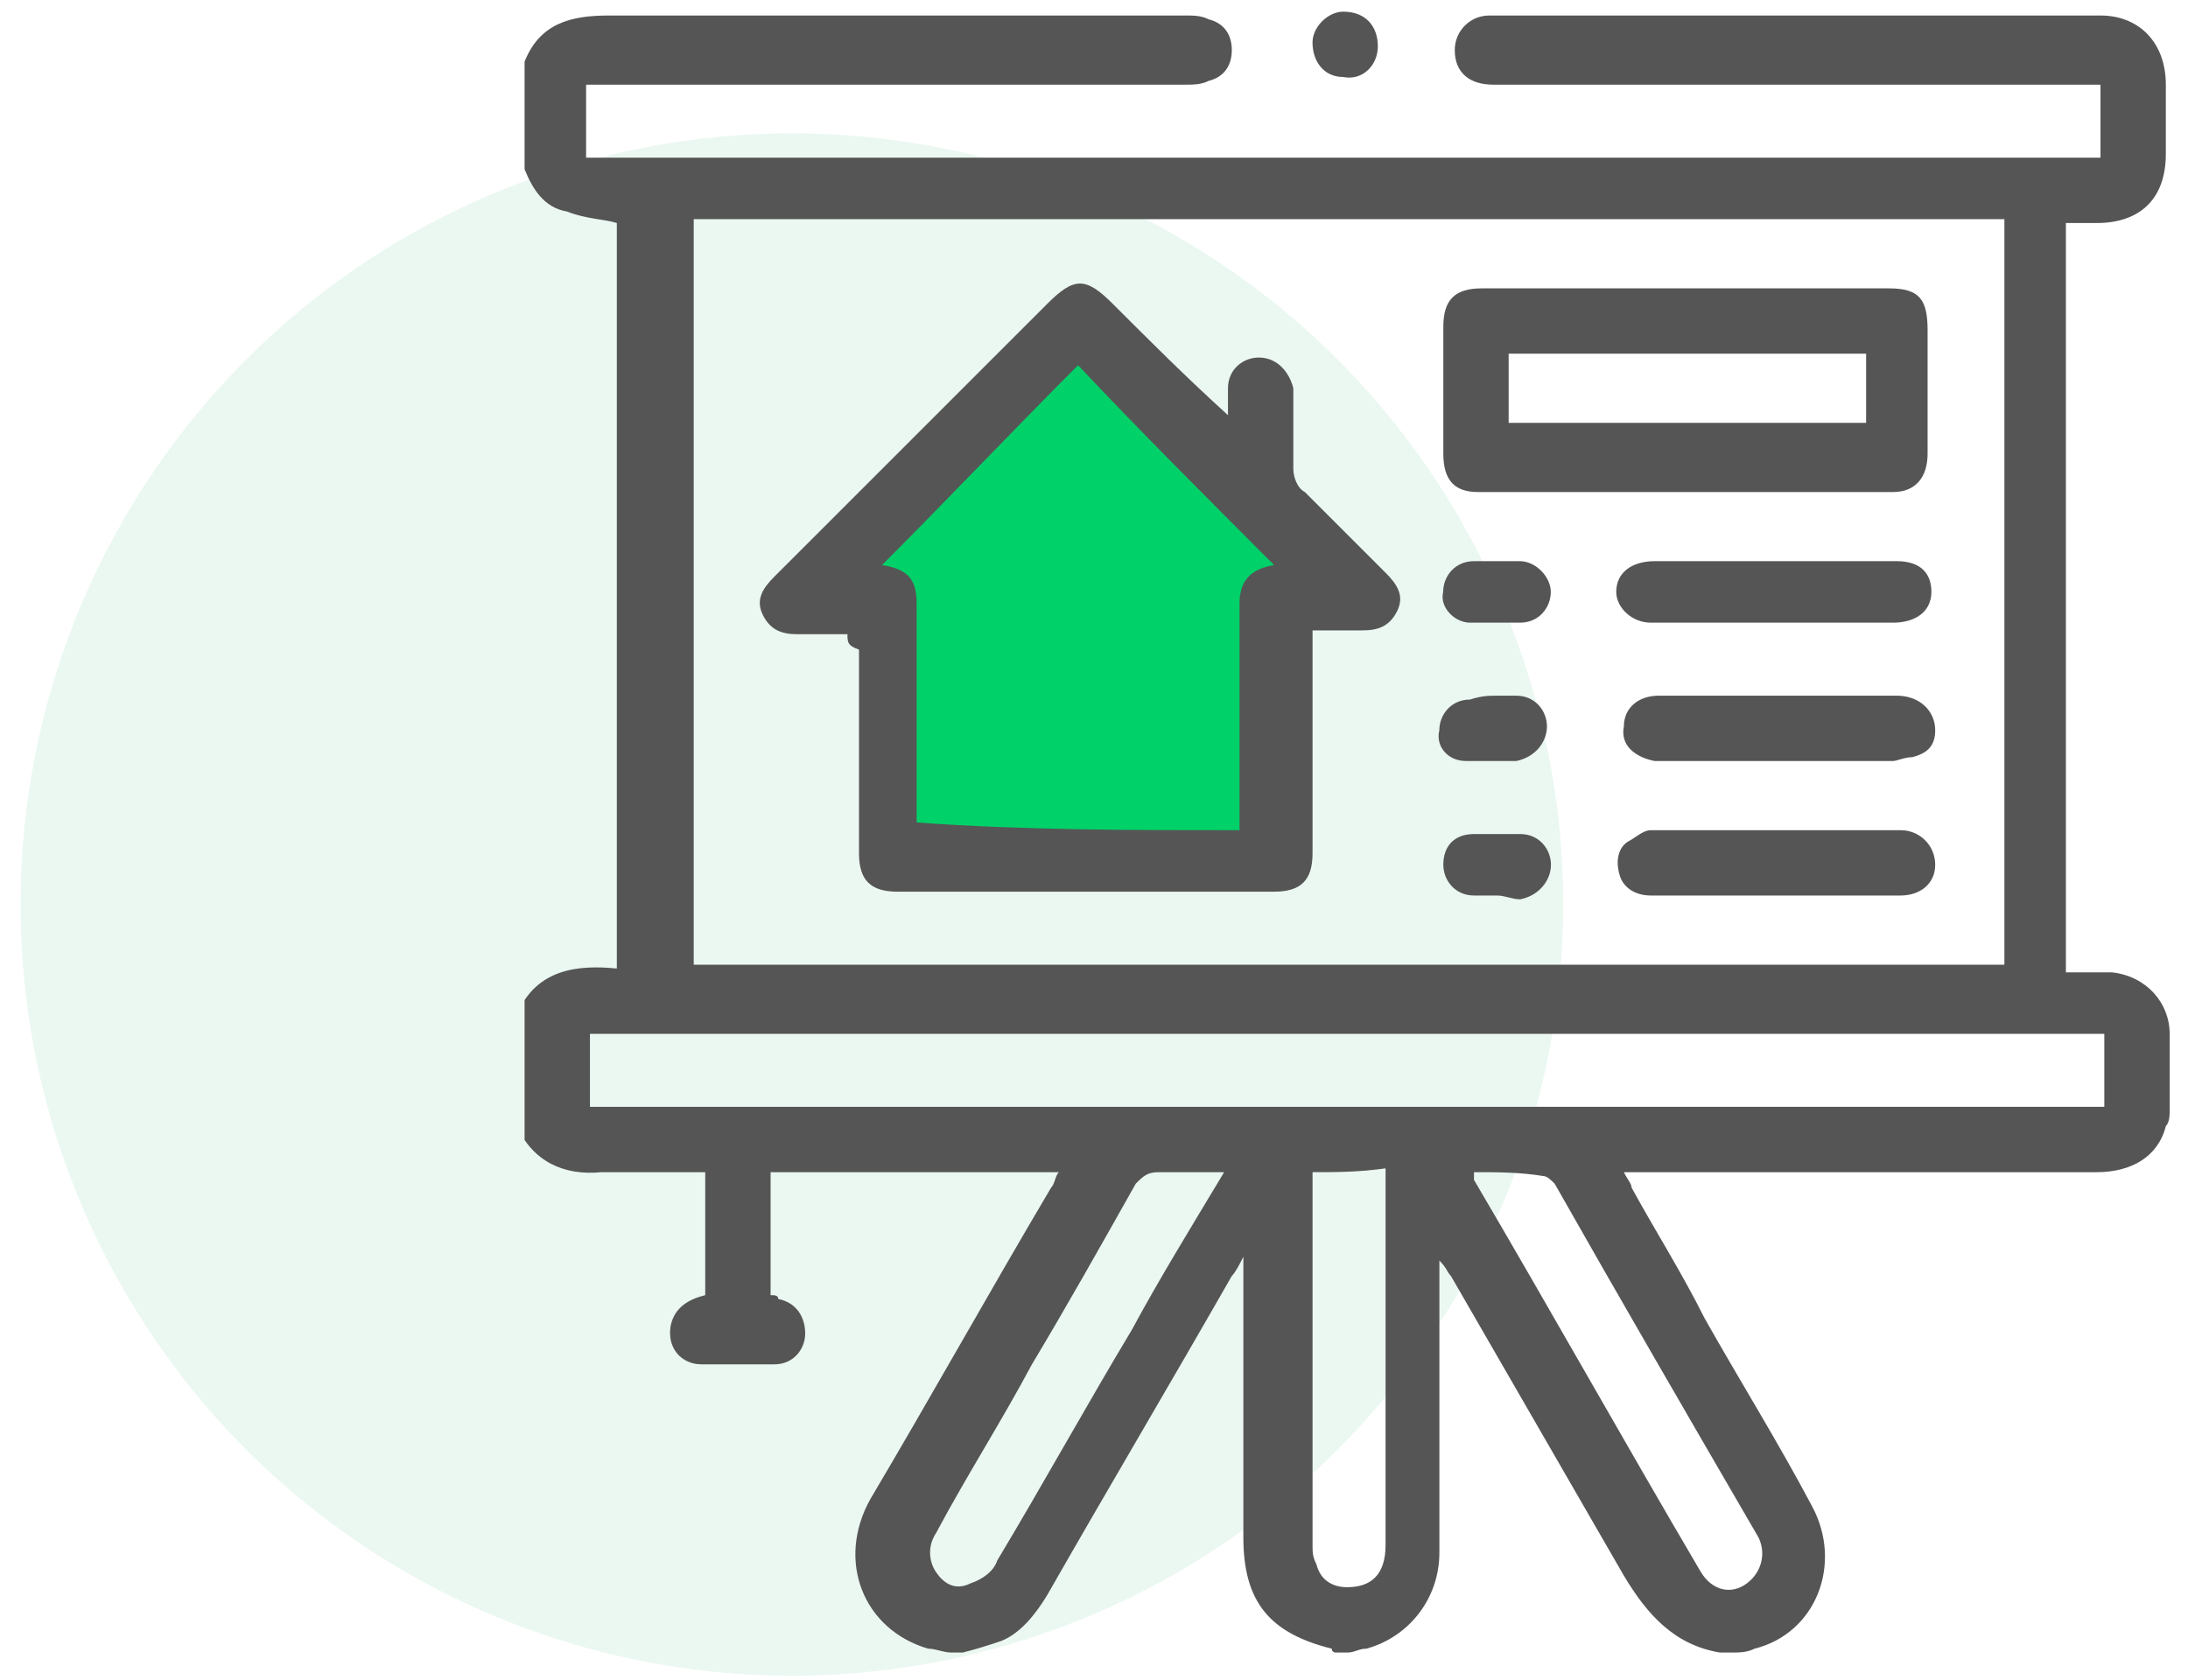 <svg width="69" height="53" viewBox="0 0 69 53" fill="none" xmlns="http://www.w3.org/2000/svg">
<circle cx="24.973" cy="28.532" r="24.325" fill="#04A756" fill-opacity="0.08"/>
<g clip-path="url(#clip0_241_22848)">
<path d="M16.543 5.338C16.543 4.247 16.543 3.035 16.543 1.944C17.028 0.732 17.998 0.489 19.21 0.489C25.27 0.489 31.331 0.489 37.392 0.489C37.634 0.489 37.877 0.489 38.119 0.61C38.604 0.732 38.846 1.095 38.846 1.58C38.846 2.065 38.604 2.429 38.119 2.55C37.877 2.671 37.634 2.671 37.392 2.671C31.331 2.671 25.149 2.671 19.089 2.671C18.846 2.671 18.725 2.671 18.483 2.671C18.483 3.52 18.483 4.247 18.483 4.974C34.361 4.974 50.361 4.974 66.24 4.974C66.24 4.247 66.24 3.398 66.24 2.671C65.998 2.671 65.876 2.671 65.634 2.671C62.967 2.671 60.18 2.671 57.513 2.671C53.998 2.671 50.483 2.671 47.089 2.671C46.361 2.671 45.877 2.307 45.877 1.58C45.877 0.974 46.361 0.489 46.968 0.489C53.392 0.489 59.816 0.489 66.24 0.489C67.452 0.489 68.301 1.338 68.301 2.671C68.301 3.398 68.301 4.126 68.301 4.853C68.301 6.307 67.452 7.035 66.119 7.035C65.755 7.035 65.513 7.035 65.149 7.035C65.149 14.914 65.149 22.792 65.149 30.671C65.634 30.671 66.119 30.671 66.604 30.671C67.695 30.792 68.422 31.641 68.422 32.611C68.422 33.459 68.422 34.307 68.422 35.035C68.422 35.156 68.422 35.398 68.301 35.52C68.058 36.489 67.21 36.974 66.119 36.974C61.392 36.974 56.543 36.974 51.816 36.974C51.574 36.974 51.452 36.974 51.21 36.974C51.331 37.217 51.452 37.338 51.452 37.459C52.18 38.792 53.028 40.126 53.755 41.58C54.846 43.52 56.058 45.459 57.149 47.52C58.119 49.338 57.27 51.52 55.331 52.004C55.089 52.126 54.846 52.126 54.604 52.126C54.483 52.126 54.361 52.126 54.24 52.126C52.786 51.883 51.937 50.913 51.21 49.701C49.392 46.55 47.574 43.398 45.755 40.247C45.634 40.126 45.634 40.004 45.392 39.762C45.392 40.126 45.392 40.247 45.392 40.489C45.392 43.277 45.392 46.186 45.392 48.974C45.392 50.429 44.422 51.641 43.089 52.004C42.846 52.004 42.725 52.126 42.483 52.126C42.361 52.126 42.24 52.126 42.119 52.126C42.119 52.126 41.998 52.126 41.998 52.004C40.058 51.52 39.21 50.55 39.21 48.489C39.21 45.701 39.21 43.035 39.21 40.247C39.21 40.126 39.21 39.883 39.21 39.641C39.089 39.883 38.967 40.126 38.846 40.247C36.907 43.641 34.967 46.913 33.028 50.307C32.664 50.913 32.18 51.52 31.573 51.762C31.21 51.883 30.846 52.004 30.361 52.126C30.24 52.126 30.119 52.126 29.998 52.126C29.755 52.126 29.513 52.004 29.27 52.004C27.21 51.398 26.361 49.217 27.452 47.277C29.392 44.004 31.21 40.732 33.149 37.459C33.27 37.338 33.27 37.095 33.392 36.974C30.361 36.974 27.331 36.974 24.301 36.974C24.301 38.307 24.301 39.52 24.301 40.853C24.422 40.853 24.543 40.853 24.543 40.974C25.149 41.095 25.392 41.58 25.392 42.065C25.392 42.55 25.028 43.035 24.422 43.035C23.695 43.035 22.846 43.035 22.119 43.035C21.513 43.035 21.028 42.55 21.149 41.823C21.27 41.217 21.755 40.974 22.24 40.853C22.24 39.52 22.24 38.307 22.24 36.974C21.149 36.974 20.058 36.974 18.967 36.974C17.755 37.095 16.786 36.611 16.301 35.52C16.301 34.307 16.301 33.217 16.301 32.004C16.907 30.55 18.24 30.429 19.452 30.55C19.452 22.671 19.452 14.792 19.452 7.035C19.089 6.913 18.483 6.913 17.877 6.671C17.149 6.55 16.786 5.944 16.543 5.338ZM21.877 6.913C21.877 14.792 21.877 22.671 21.877 30.429C35.695 30.429 49.392 30.429 63.21 30.429C63.21 22.55 63.21 14.792 63.21 6.913C49.392 6.913 35.574 6.913 21.877 6.913ZM66.361 32.611C50.361 32.611 34.483 32.611 18.604 32.611C18.604 33.338 18.604 34.186 18.604 34.913C34.483 34.913 50.483 34.913 66.361 34.913C66.361 34.065 66.361 33.338 66.361 32.611ZM46.483 36.974C46.483 37.095 46.483 37.095 46.483 37.217C48.907 41.338 51.21 45.459 53.634 49.58C53.998 50.186 54.604 50.307 55.089 49.944C55.574 49.58 55.695 48.974 55.452 48.489C53.27 44.732 51.089 40.974 49.028 37.338C48.907 37.217 48.786 37.095 48.664 37.095C47.937 36.974 47.21 36.974 46.483 36.974ZM38.604 36.974C37.877 36.974 37.27 36.974 36.543 36.974C36.18 36.974 36.058 37.095 35.816 37.338C34.725 39.277 33.634 41.217 32.543 43.035C31.573 44.853 30.483 46.55 29.513 48.368C29.27 48.732 29.27 49.217 29.513 49.58C29.755 49.944 30.119 50.186 30.604 49.944C30.967 49.823 31.331 49.58 31.452 49.217C32.907 46.792 34.24 44.368 35.695 41.944C36.543 40.368 37.513 38.792 38.604 36.974ZM41.392 36.974C41.392 37.095 41.392 37.338 41.392 37.459C41.392 41.217 41.392 44.974 41.392 48.732C41.392 48.974 41.392 49.095 41.513 49.338C41.634 49.823 41.998 50.065 42.483 50.065C43.21 50.065 43.695 49.701 43.695 48.732C43.695 44.974 43.695 41.217 43.695 37.338C43.695 37.217 43.695 37.095 43.695 36.853C42.846 36.974 42.119 36.974 41.392 36.974Z" fill="#555555"/>
<path d="M43.451 1.459C43.451 2.065 42.966 2.55 42.36 2.429C41.754 2.429 41.391 1.944 41.391 1.338C41.391 0.853 41.876 0.368 42.36 0.368C43.088 0.368 43.451 0.853 43.451 1.459Z" fill="#555555"/>
<path d="M28.129 18.911H25.32L33.956 10.007L42.561 18.582L40.081 18.911V26.919H28.129V18.911Z" fill="#00D169"/>
<path d="M26.725 20.005C26.119 20.005 25.634 20.005 25.149 20.005C24.665 20.005 24.301 19.884 24.058 19.399C23.816 18.914 24.058 18.55 24.422 18.187C25.392 17.217 26.362 16.247 27.331 15.278C29.271 13.338 31.089 11.52 33.028 9.581C33.877 8.732 34.24 8.732 35.089 9.581C36.301 10.793 37.392 11.884 38.725 13.096C38.725 12.853 38.725 12.611 38.725 12.247C38.725 11.641 39.21 11.278 39.695 11.278C40.301 11.278 40.665 11.762 40.786 12.247C40.786 13.096 40.786 13.944 40.786 14.793C40.786 15.035 40.907 15.399 41.149 15.52C41.998 16.369 42.846 17.217 43.695 18.066C44.059 18.429 44.301 18.793 44.059 19.278C43.816 19.762 43.453 19.884 42.968 19.884C42.483 19.884 41.998 19.884 41.392 19.884C41.392 20.126 41.392 20.247 41.392 20.49C41.392 22.672 41.392 24.853 41.392 26.914C41.392 27.762 41.028 28.126 40.18 28.126C36.18 28.126 32.301 28.126 28.301 28.126C27.453 28.126 27.089 27.762 27.089 26.914C27.089 24.732 27.089 22.672 27.089 20.49C26.725 20.369 26.725 20.247 26.725 20.005ZM39.089 26.187C39.089 25.944 39.089 25.823 39.089 25.581C39.089 23.399 39.089 21.217 39.089 19.035C39.089 18.308 39.453 17.944 40.18 17.823C38.119 15.762 35.937 13.581 33.998 11.52C31.937 13.581 29.877 15.762 27.816 17.823C28.543 17.944 28.907 18.187 28.907 19.035C28.907 21.217 28.907 23.399 28.907 25.459C28.907 25.581 28.907 25.823 28.907 25.944C32.301 26.187 35.695 26.187 39.089 26.187Z" fill="#555555"/>
<path d="M53.152 9.096C55.334 9.096 57.394 9.096 59.576 9.096C60.546 9.096 60.788 9.459 60.788 10.429C60.788 11.762 60.788 12.975 60.788 14.308C60.788 15.035 60.425 15.52 59.697 15.52C55.334 15.52 50.97 15.52 46.606 15.52C45.879 15.52 45.516 15.156 45.516 14.308C45.516 12.975 45.516 11.641 45.516 10.308C45.516 9.459 45.879 9.096 46.728 9.096C48.91 9.096 51.091 9.096 53.152 9.096ZM58.849 11.156C55.091 11.156 51.334 11.156 47.576 11.156C47.576 11.884 47.576 12.611 47.576 13.338C51.334 13.338 55.091 13.338 58.849 13.338C58.849 12.611 58.849 11.884 58.849 11.156Z" fill="#555555"/>
<path d="M55.937 21.944C57.271 21.944 58.483 21.944 59.816 21.944C60.543 21.944 61.028 22.429 61.028 23.035C61.028 23.52 60.786 23.762 60.301 23.884C60.059 23.884 59.816 24.005 59.695 24.005C57.271 24.005 54.846 24.005 52.543 24.005C52.422 24.005 52.301 24.005 52.18 24.005C51.574 23.884 51.089 23.52 51.21 22.914C51.21 22.308 51.695 21.944 52.301 21.944C53.271 21.944 54.604 21.944 55.937 21.944Z" fill="#555555"/>
<path d="M55.937 28.247C54.603 28.247 53.391 28.247 52.058 28.247C51.573 28.247 51.209 28.005 51.088 27.641C50.967 27.277 50.967 26.793 51.331 26.55C51.573 26.429 51.815 26.186 52.058 26.186C54.724 26.186 57.27 26.186 59.937 26.186C60.543 26.186 61.028 26.671 61.028 27.277C61.028 27.884 60.543 28.247 59.937 28.247C58.482 28.247 57.149 28.247 55.937 28.247Z" fill="#555555"/>
<path d="M55.938 19.641C54.605 19.641 53.393 19.641 52.06 19.641C51.454 19.641 50.969 19.156 50.969 18.671C50.969 18.065 51.454 17.701 52.181 17.701C54.726 17.701 57.272 17.701 59.817 17.701C60.544 17.701 60.908 18.065 60.908 18.671C60.908 19.277 60.423 19.641 59.696 19.641C58.484 19.641 57.151 19.641 55.938 19.641Z" fill="#555555"/>
<path d="M47.209 21.944C47.451 21.944 47.693 21.944 47.815 21.944C48.421 21.944 48.784 22.429 48.784 22.914C48.784 23.399 48.421 23.884 47.815 24.005C47.33 24.005 46.724 24.005 46.239 24.005C45.633 24.005 45.269 23.52 45.39 23.035C45.39 22.55 45.754 22.066 46.36 22.066C46.724 21.944 46.966 21.944 47.209 21.944Z" fill="#555555"/>
<path d="M47.213 28.247C46.97 28.247 46.728 28.247 46.485 28.247C45.879 28.247 45.516 27.762 45.516 27.277C45.516 26.671 45.879 26.308 46.485 26.308C46.97 26.308 47.455 26.308 47.94 26.308C48.546 26.308 48.91 26.793 48.91 27.277C48.91 27.762 48.546 28.247 47.94 28.368C47.697 28.368 47.455 28.247 47.213 28.247Z" fill="#555555"/>
<path d="M47.208 17.701C47.45 17.701 47.693 17.701 47.935 17.701C48.42 17.701 48.905 18.186 48.905 18.671C48.905 19.156 48.541 19.641 47.935 19.641C47.45 19.641 46.844 19.641 46.359 19.641C45.875 19.641 45.39 19.156 45.511 18.671C45.511 18.186 45.875 17.701 46.481 17.701C46.723 17.701 46.966 17.701 47.208 17.701Z" fill="#555555"/>
</g>
<defs>
<clipPath id="clip0_241_22848">
<rect width="52" height="52" fill="white" transform="translate(16.543 0.247)"/>
</clipPath>
</defs>
</svg>
